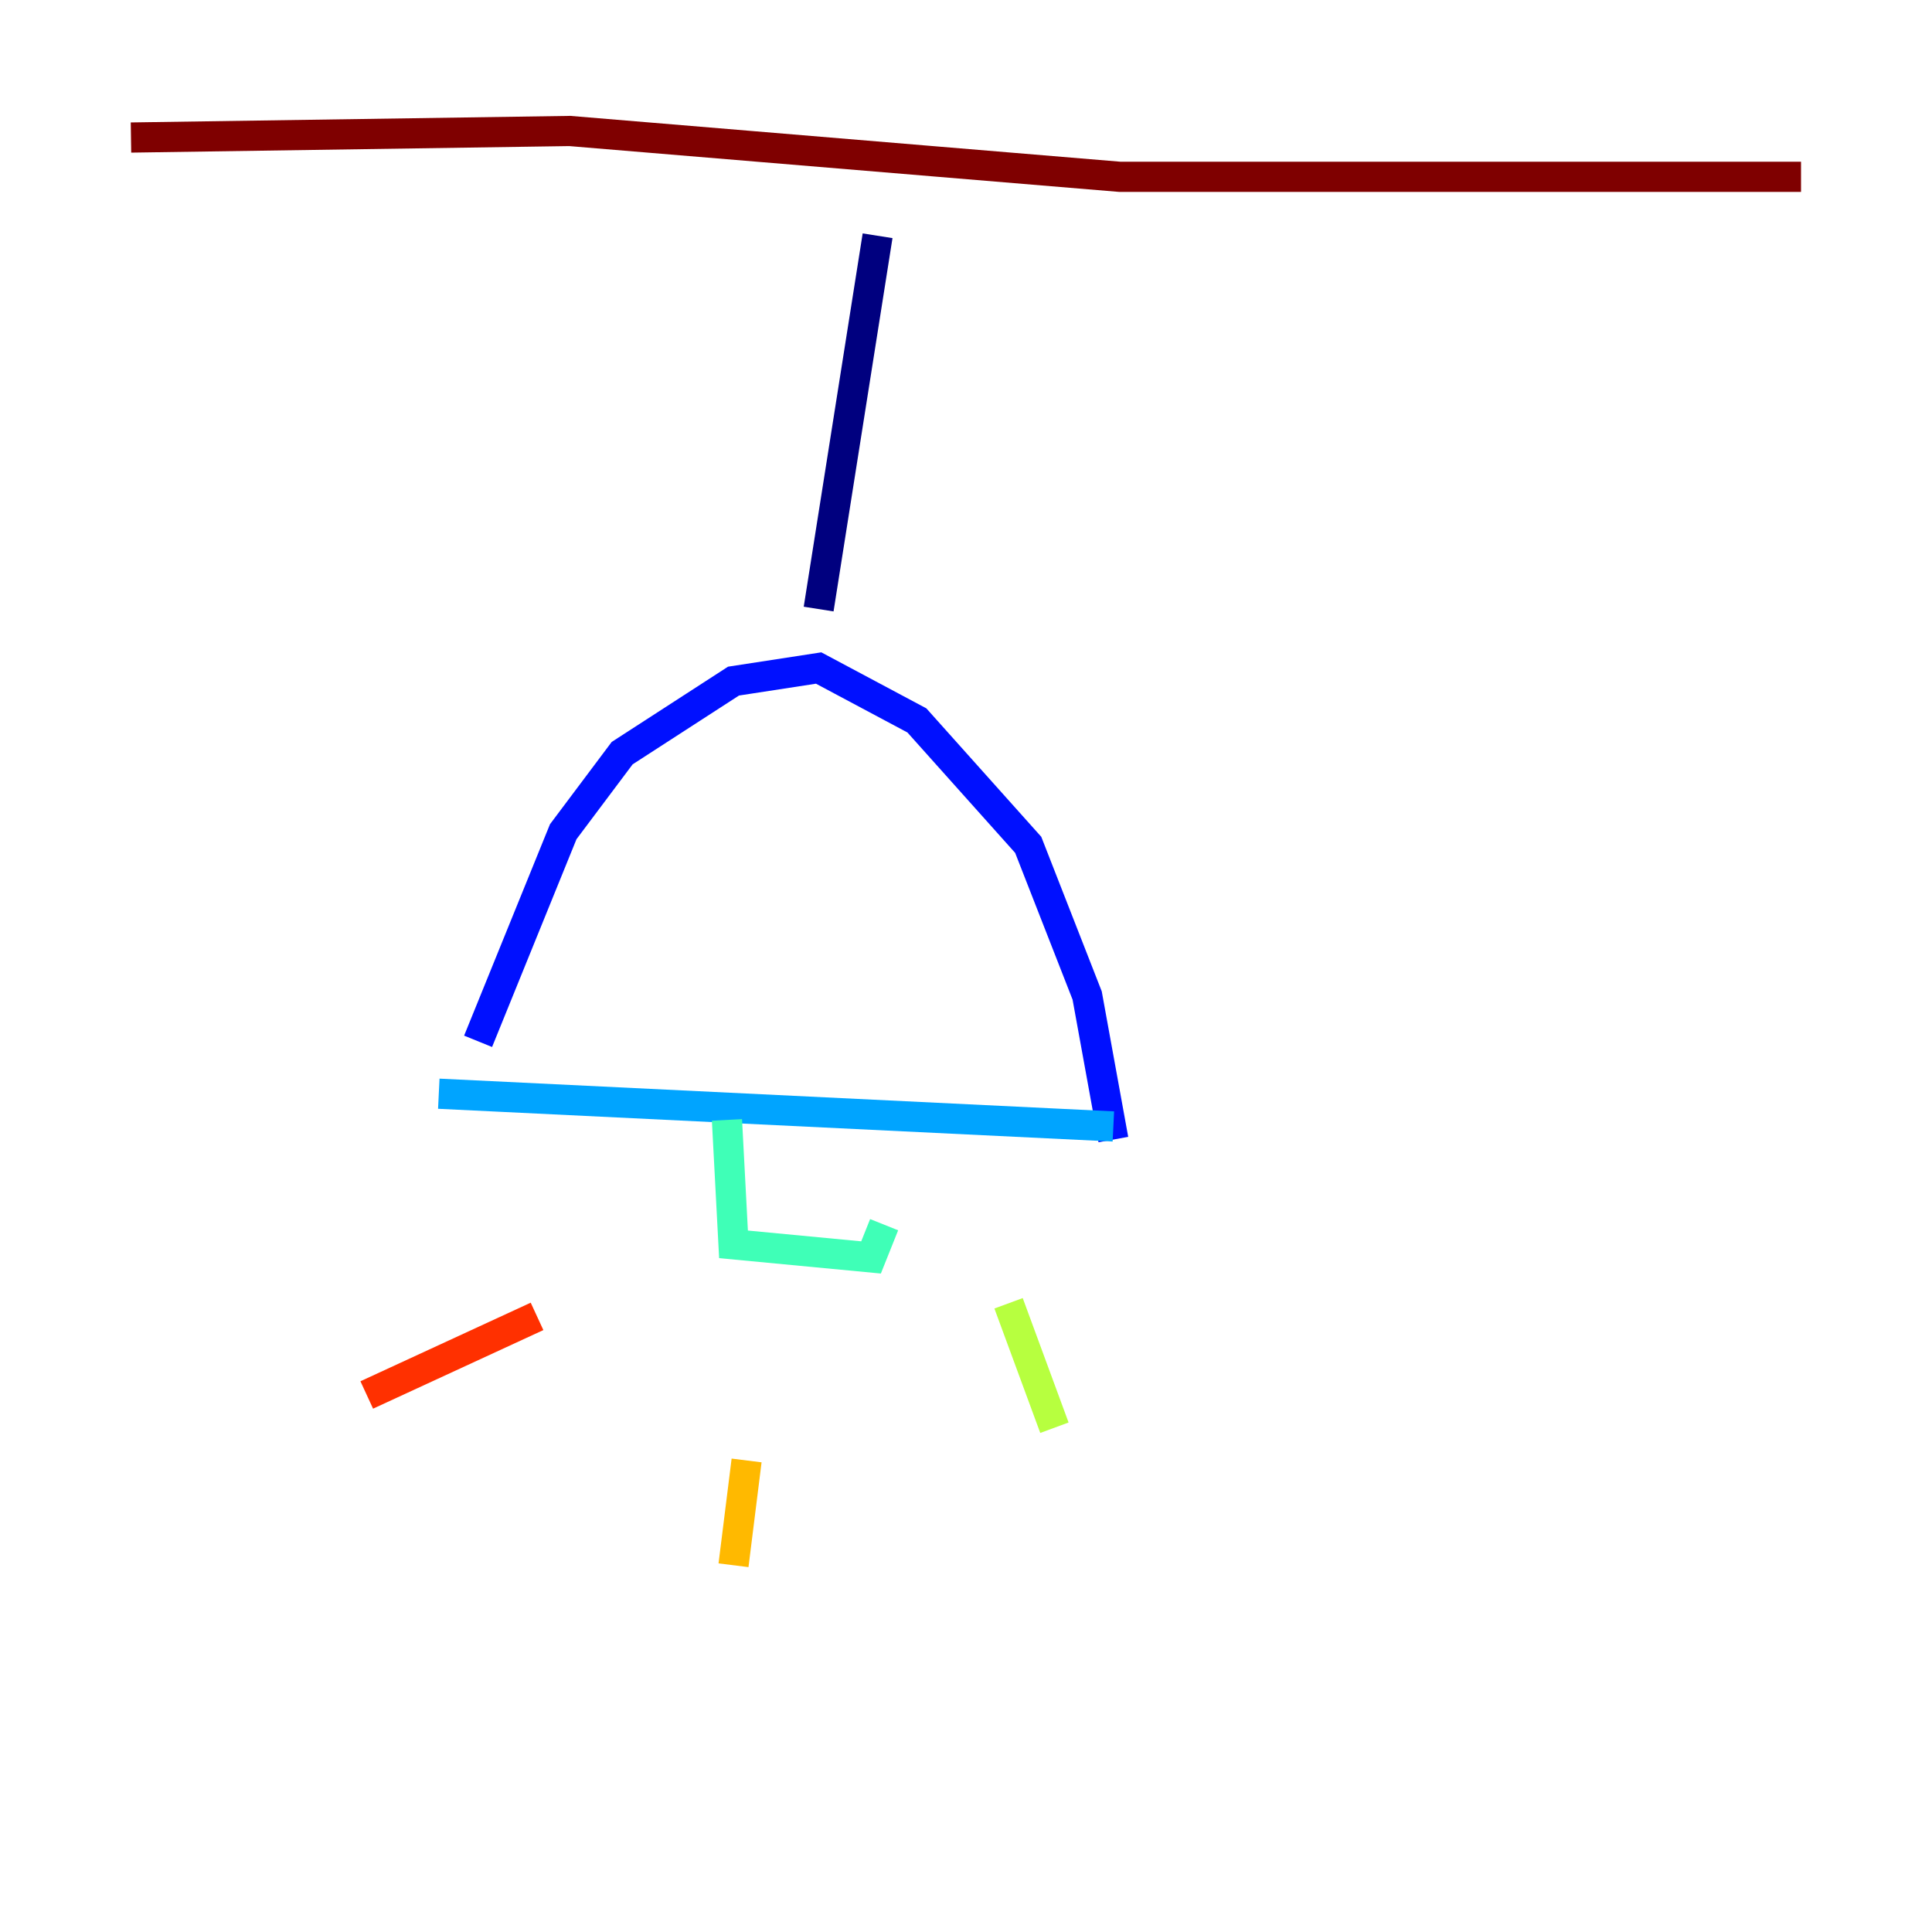 <?xml version="1.0" encoding="utf-8" ?>
<svg baseProfile="tiny" height="128" version="1.2" viewBox="0,0,128,128" width="128" xmlns="http://www.w3.org/2000/svg" xmlns:ev="http://www.w3.org/2001/xml-events" xmlns:xlink="http://www.w3.org/1999/xlink"><defs /><polyline fill="none" points="58.142,15.62 54.237,40.352" stroke="#00007f" stroke-width="2" /><polyline fill="none" points="73.763,75.498 72.027,65.953 68.122,55.973 60.746,47.729 54.237,44.258 48.597,45.125 41.22,49.898 37.315,55.105 31.675,68.99" stroke="#0010ff" stroke-width="2" /><polyline fill="none" points="73.763,74.63 29.071,72.461" stroke="#00a4ff" stroke-width="2" /><polyline fill="none" points="48.163,74.197 48.597,82.441 57.709,83.308 58.576,81.139" stroke="#3fffb7" stroke-width="2" /><polyline fill="none" points="66.82,86.346 69.858,94.59" stroke="#b7ff3f" stroke-width="2" /><polyline fill="none" points="49.464,96.759 48.597,103.702" stroke="#ffb900" stroke-width="2" /><polyline fill="none" points="35.58,87.214 24.298,92.42" stroke="#ff3000" stroke-width="2" /><polyline fill="none" points="119.322,11.715 74.197,11.715 37.749,8.678 8.678,9.112" stroke="#7f0000" stroke-width="2" /></svg>